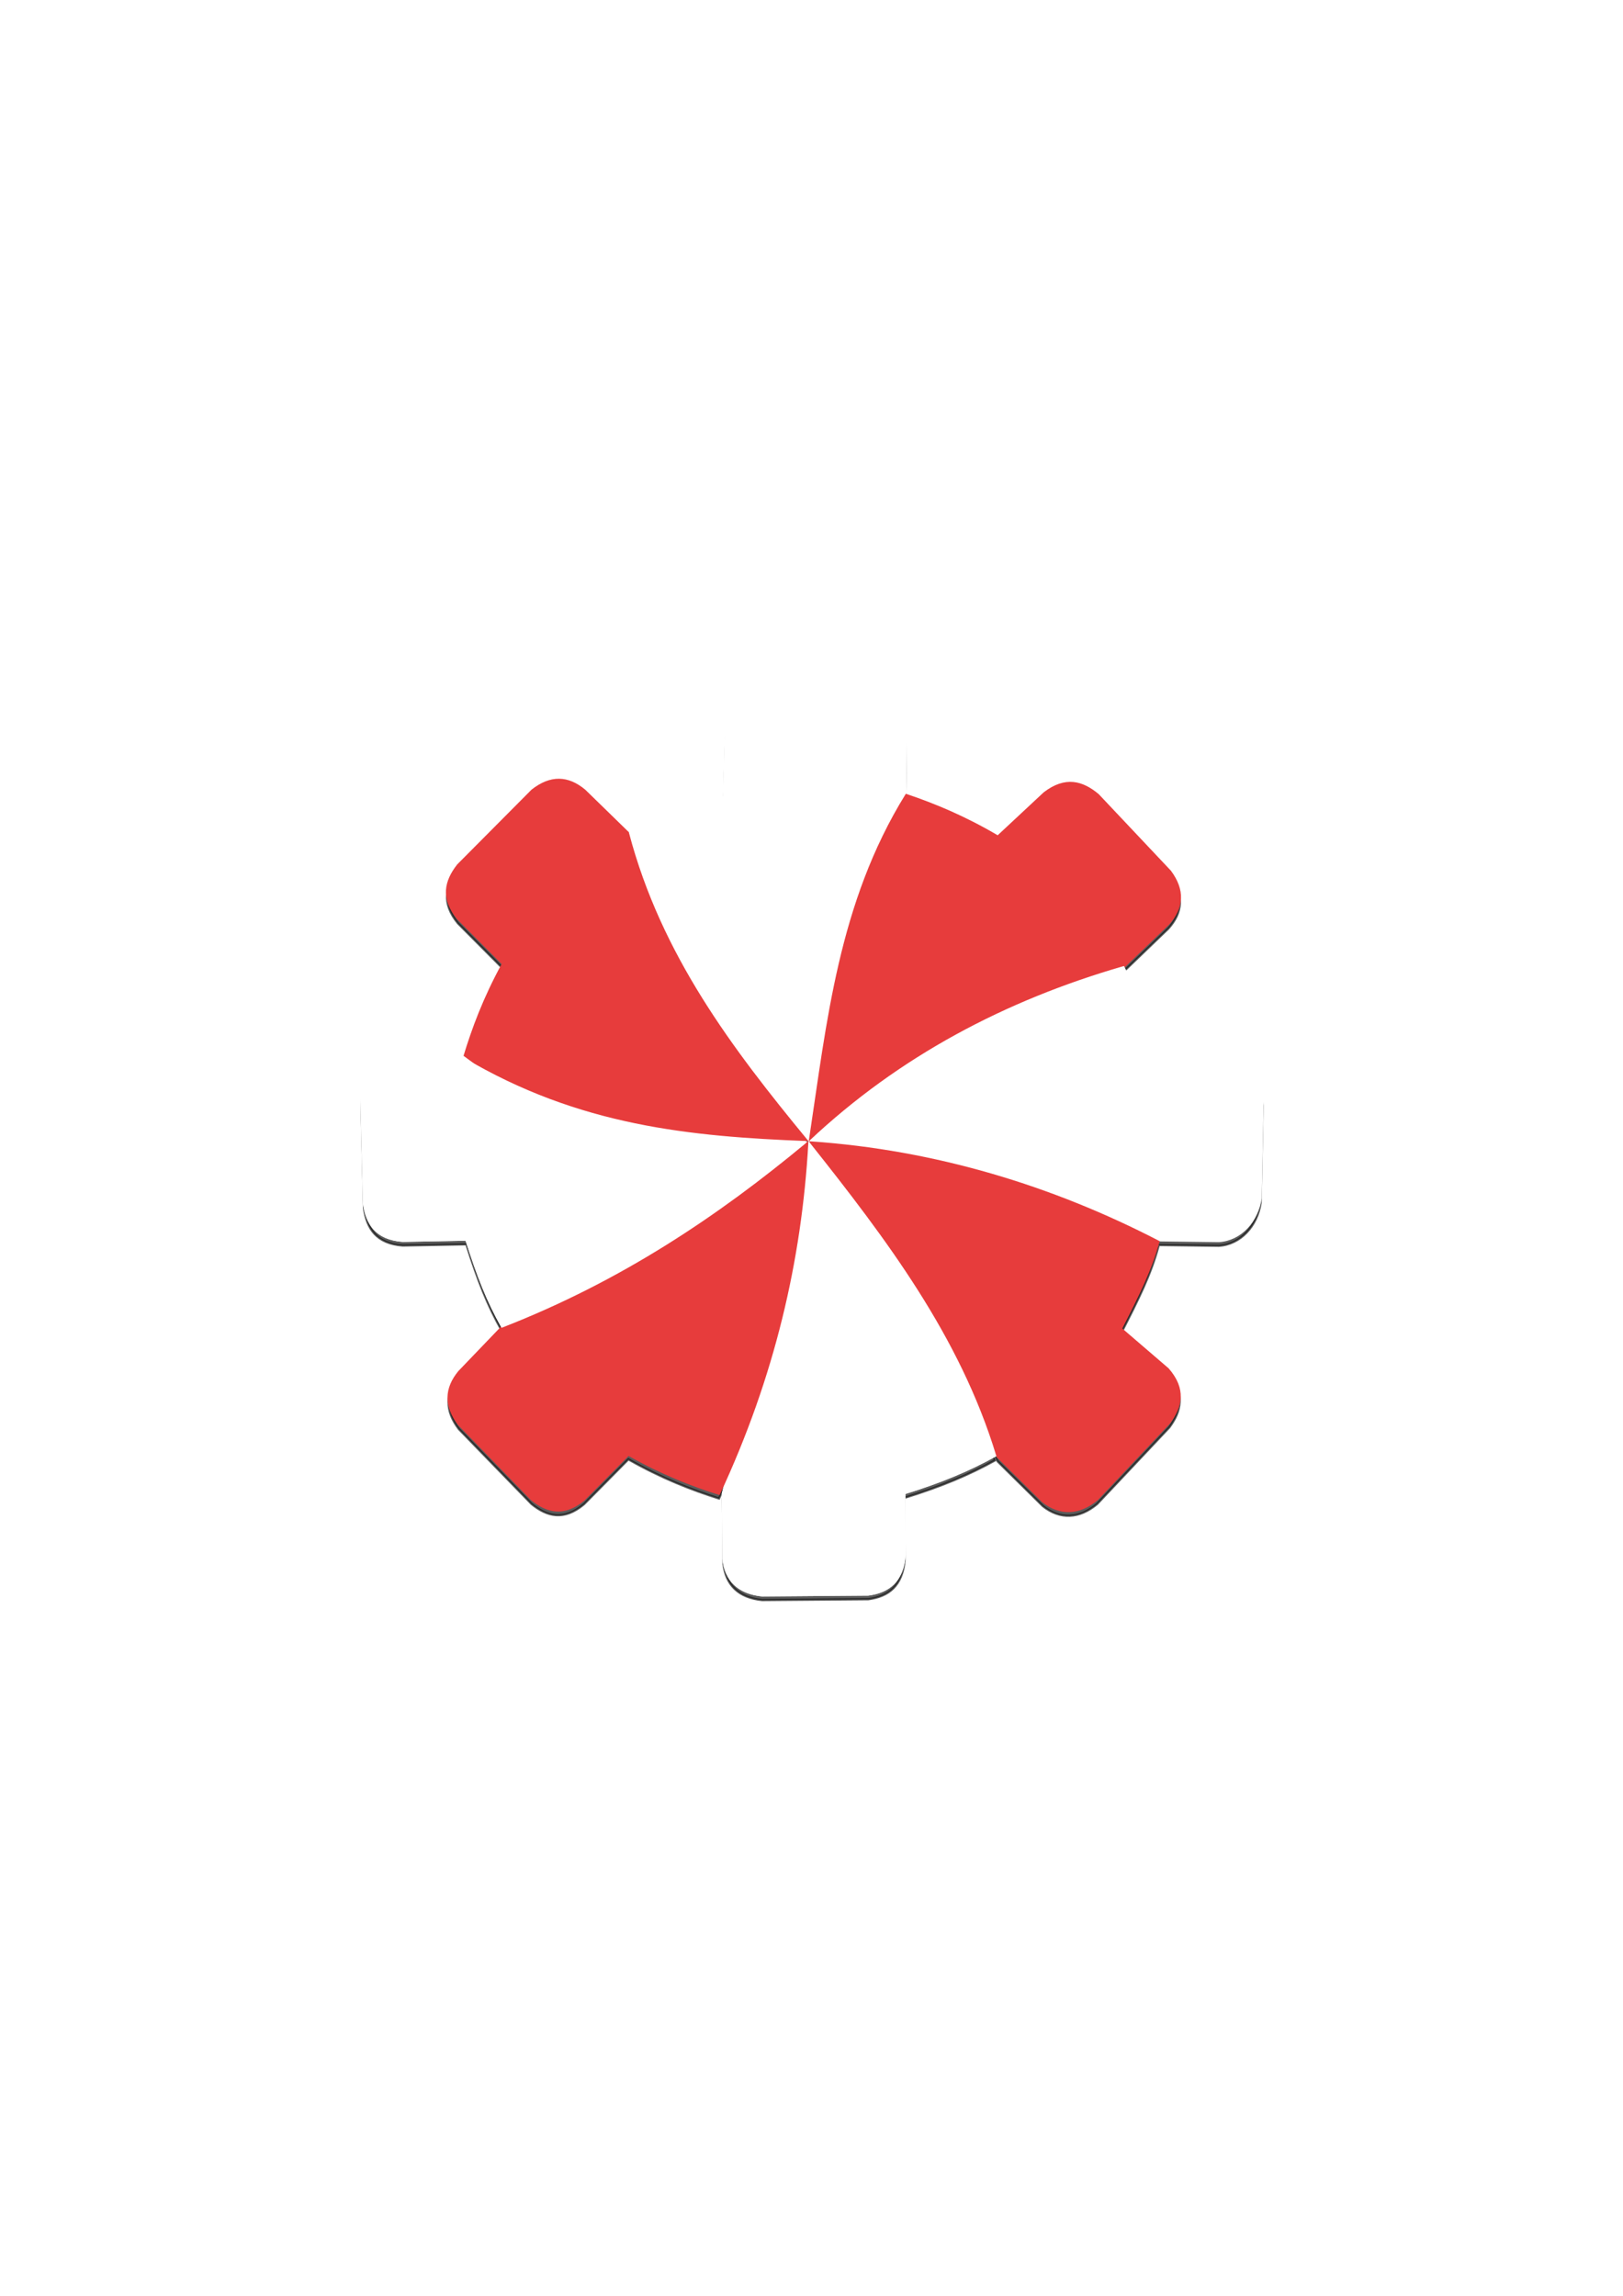 <?xml version="1.0" encoding="UTF-8" standalone="no"?>
<!-- Created with Inkscape (http://www.inkscape.org/) -->

<svg
   xmlns:dc="http://purl.org/dc/elements/1.1/"
   xmlns:cc="http://creativecommons.org/ns#"
   xmlns:rdf="http://www.w3.org/1999/02/22-rdf-syntax-ns#"
   xmlns:svg="http://www.w3.org/2000/svg"
   xmlns="http://www.w3.org/2000/svg"
   xmlns:sodipodi="http://sodipodi.sourceforge.net/DTD/sodipodi-0.dtd"
   xmlns:inkscape="http://www.inkscape.org/namespaces/inkscape"
   width="210mm"
   height="297mm"
   viewBox="0 0 744.094 1052.362"
   id="svg2"
   version="1.1"
   inkscape:version="0.91 r13725"
   sodipodi:docname="Sweet Monitor.svg"
   inkscape:export-filename="/home/morales/Imagens/Projetos/Sweet Monitor/Sweet Monitor.png"
   inkscape:export-xdpi="207.8084"
   inkscape:export-ydpi="207.8084">
  <defs
     id="defs4">
    <filter
       inkscape:collect="always"
       style="color-interpolation-filters:sRGB"
       id="filter4492"
       x="-0.024"
       width="1.048"
       y="-0.024"
       height="1.048">
      <feGaussianBlur
         inkscape:collect="always"
         stdDeviation="4.126"
         id="feGaussianBlur4494" />
    </filter>
  </defs>
  <sodipodi:namedview
     id="base"
     pagecolor="#ffffff"
     bordercolor="#666666"
     borderopacity="1.0"
     inkscape:pageopacity="0.0"
     inkscape:pageshadow="2"
     inkscape:zoom="2"
     inkscape:cx="221.93065"
     inkscape:cy="513.41036"
     inkscape:document-units="px"
     inkscape:current-layer="layer1"
     showgrid="false"
     inkscape:window-width="1920"
     inkscape:window-height="1022"
     inkscape:window-x="0"
     inkscape:window-y="27"
     inkscape:window-maximized="1">
    <inkscape:grid
       type="xygrid"
       id="grid4146" />
  </sodipodi:namedview>
  <g
     inkscape:label="Camada 1"
     inkscape:groupmode="layer"
     id="layer1">
    <path
       style="fill:#0c0c0c;fill-opacity:0.678;fill-rule:evenodd;stroke:#0c0c0c;stroke-width:1px;stroke-linecap:butt;stroke-linejoin:miter;stroke-opacity:0.678;filter:url(#filter4492)"
       d="m 350.562,321.472 c -9.186,0.886 -16.299,4.799 -17.797,16.908 l -0.822,29.186 c -17.427,4.641 -30.863,10.389 -43.025,16.49 0.106,0.401 0.222,0.794 0.33,1.193 L 268,364.533 c -7.62,-6.373 -15.548,-6.692 -24,0 l -34,34.203 c -5.685,7.27 -7.747,15.121 0,24.547 l 20.594,20.699 c -8.638,15.831 -13.726,29.531 -17.68,42.551 0.283,0.168 0.565,0.324 0.848,0.49 l -1.338,-0.332 -30.195,-0.043 c -9.873,1.093 -15.5,8.363 -16.516,19.096 l 1.176,48.213 c 1.316,9.134 5.559,16.056 17.725,16.982 l 29.193,-0.549 c 5.455,17.189 9.705,27.954 16.371,39.816 0.144,-0.056 0.286,-0.114 0.43,-0.17 l -20.098,20.949 c -6.273,7.622 -6.622,15.582 -0.113,24.104 l 33.312,34.312 c 7.088,5.745 14.762,7.854 24.023,0.119 l 20.355,-20.582 c 15.452,8.752 28.835,13.929 41.559,17.963 1.329,-2.855 2.617,-5.707 3.875,-8.559 l -2.109,8.541 0.271,29.848 c 1.022,9.881 7.015,15.636 17.74,16.729 l 48.662,-0.387 c 9.144,-1.251 15.652,-5.886 16.666,-18.045 l -0.162,-28.4 c 17.228,-5.331 29.717,-10.636 41.627,-17.217 -0.336,-1.105 -0.689,-2.199 -1.039,-3.295 l 2.277,3.83 20.688,20.443 c 7.787,6.168 16.604,5.924 24.875,-0.99 l 33.08,-35.096 c 5.49,-7.418 7.343,-15.321 -0.652,-24.537 l -21.535,-18.51 c 8.214,-16.054 13.585,-26.77 17.191,-39.891 -0.438,-0.227 -0.879,-0.448 -1.318,-0.674 l 29.023,0.373 c 9.914,-0.629 17.647,-9.04 19.164,-19.713 l 0,-0.354 0.91,-44.15 c -0.887,-9.186 -3.385,-18.42 -15.494,-19.916 l -31.309,0.065 c -4.643,-17.426 -10.921,-29.27 -17.023,-41.432 -0.064,0.018 -0.127,0.038 -0.191,0.057 l 20.816,-20.018 c 6.615,-7.411 7.189,-15.325 0.773,-23.988 l -33.09,-35.084 c -7.083,-5.916 -14.865,-8.231 -24.535,-0.791 l -21.352,19.916 c -15.544,-9.144 -29.073,-14.672 -41.959,-19.043 -0.195,0.315 -0.376,0.632 -0.568,0.947 l 0.357,-27.598 c -0.628,-9.914 -5.856,-15.882 -16.529,-17.4 l -48.215,-1.092 z m 21.535,198.375 c -0.231,1.556 -0.452,3.117 -0.688,4.672 l 2.416,-1.324 c -0.806,0.743 -1.614,1.482 -2.414,2.234 l 1.902,0.547 c -0.522,-0.038 -1.043,-0.083 -1.566,-0.119 l 3.68,6.188 c -1.469,-1.858 -2.935,-3.716 -4.41,-5.572 l -1.262,5.107 c 0.123,-1.801 0.238,-3.604 0.34,-5.406 l -5.307,3.184 c 1.494,-1.22 2.996,-2.434 4.479,-3.664 l -4.887,-1.215 c 1.84,0.08 3.676,0.166 5.521,0.238 l -2.34,-4.051 c 1.064,1.299 2.121,2.6 3.189,3.898 l 1.346,-4.717 z"
       id="path4214-1-4-8-1"
       inkscape:connector-curvature="0" />
    <path
       style="fill:#ffffff;fill-opacity:1;fill-rule:evenodd;stroke:#ffffff;stroke-width:1px;stroke-linecap:butt;stroke-linejoin:miter;stroke-opacity:1"
       d="m 398.777,320.393 -48.215,-1.092 c -9.186,0.886 -16.299,4.798 -17.796,16.907 l -0.823,29.187 c -17.427,4.641 -30.863,10.389 -43.026,16.49 14.756,55.657 47.104,98.323 81.835,140.508 l 44.168,-154.745 0.387,-29.856 c -0.628,-9.914 -5.857,-15.881 -16.53,-17.4 z"
       id="path4214-1-4-8"
       inkscape:connector-curvature="0"
       sodipodi:nodetypes="cccccccccc" />
    <path
       style="fill:#ffffff;fill-opacity:1;fill-rule:evenodd;stroke:#ffffff;stroke-width:1px;stroke-linecap:butt;stroke-linejoin:miter;stroke-opacity:1"
       d="m 349.423,731.289 48.662,-0.386 c 9.144,-1.251 15.653,-5.885 16.667,-18.044 l -0.163,-28.401 c 17.228,-5.331 29.718,-10.637 41.628,-17.217 -16.547,-54.372 -50.1,-98.772 -85.2,-142.94 l -39.606,160.413 0.272,29.848 c 1.022,9.881 7.015,15.635 17.74,16.728 z"
       id="path4214-1-4-3"
       inkscape:connector-curvature="0"
       sodipodi:nodetypes="ccccccccc" />
    <path
       style="fill:#ffffff;fill-opacity:1;fill-rule:evenodd;stroke:#ffffff;stroke-width:1px;stroke-linecap:butt;stroke-linejoin:miter;stroke-opacity:1"
       d="m 165.714,503.573 1.175,48.213 c 1.316,9.134 5.559,16.055 17.724,16.982 l 29.193,-0.55 c 5.455,17.189 9.706,27.955 16.372,39.817 54.727,-21.329 98.963,-51.24 139.089,-84.515 l -156.844,-39.001 -30.195,-0.044 c -9.873,1.093 -15.5,8.365 -16.515,19.097 z"
       id="path4214-1"
       inkscape:connector-curvature="0"
       sodipodi:nodetypes="ccccccccc" />
    <path
       style="fill:#e73c3c;fill-opacity:1;fill-rule:evenodd;stroke:#e73c3c;stroke-width:1px;stroke-linecap:butt;stroke-linejoin:miter;stroke-opacity:1"
       d="m 244,362.362 -34,34.203 c -5.685,7.27 -7.747,15.121 0,24.547 l 20.594,20.699 c -8.638,15.831 -13.726,29.531 -17.68,42.551 52.733,31.302 103.792,36.092 156.989,38.183 L 289.379,383.206 268,362.362 c -7.62,-6.373 -15.548,-6.692 -24,0 z"
       id="path4214"
       inkscape:connector-curvature="0"
       sodipodi:nodetypes="ccccccccc" />
    <path
       style="fill:#ffffff;fill-opacity:1;fill-rule:evenodd;stroke:#ffffff;stroke-width:1px;stroke-linecap:butt;stroke-linejoin:miter;stroke-opacity:1"
       d="m 398.777,320.393 -48.215,-1.092 c -9.186,0.886 -16.299,4.798 -17.796,16.907 l -0.823,29.187 c -17.427,4.641 -30.863,10.389 -43.026,16.49 14.756,55.657 47.104,98.323 81.835,140.508 l 44.168,-154.745 0.387,-29.856 c -0.628,-9.914 -5.857,-15.881 -16.53,-17.4 z"
       id="path4214-1-4-8-0"
       inkscape:connector-curvature="0"
       sodipodi:nodetypes="cccccccccc" />
    <path
       style="fill:#e73c3c;fill-opacity:1;fill-rule:evenodd;stroke:#e73c3c;stroke-width:1px;stroke-linecap:butt;stroke-linejoin:miter;stroke-opacity:1"
       d="m 536.453,399.445 -33.09,-35.084 c -7.083,-5.916 -14.864,-8.231 -24.534,-0.791 L 457.477,383.486 C 441.933,374.342 428.403,368.816 415.518,364.444 384.82,414.098 379.539,468.632 371.411,522.348 l 142.746,-78.219 21.522,-20.696 c 6.615,-7.411 7.189,-15.324 0.773,-23.988 z"
       id="path4214-1-4-8-2"
       inkscape:connector-curvature="0"
       sodipodi:nodetypes="cccccccccc" />
    <path
       style="fill:#ffffff;fill-opacity:1;fill-rule:evenodd;stroke:#ffffff;stroke-width:1px;stroke-linecap:butt;stroke-linejoin:miter;stroke-opacity:1"
       d="m 577.972,548.827 0.91,-44.149 c -0.887,-9.186 -3.386,-18.42 -15.495,-19.916 l -31.308,0.064 c -4.643,-17.426 -10.922,-29.271 -17.025,-41.433 -53.862,15.58 -102.508,41.188 -143.643,79.864 l 157.539,45.253 29.856,0.383 c 9.914,-0.629 17.648,-9.041 19.166,-19.714 z"
       id="path4214-1-4-8-2-2"
       inkscape:connector-curvature="0"
       sodipodi:nodetypes="cccccccccc" />
    <path
       style="fill:#e73c3c;fill-opacity:1;fill-rule:evenodd;stroke:#e73c3c;stroke-width:1px;stroke-linecap:butt;stroke-linejoin:miter;stroke-opacity:1"
       d="M 503.018,687.228 536.097,652.134 c 5.49,-7.418 7.343,-15.322 -0.652,-24.538 l -21.534,-18.509 c 8.214,-16.054 13.584,-26.77 17.19,-39.891 C 482.428,543.988 428.736,527.611 371.749,523.686 l 85.706,144.088 20.688,20.445 c 7.787,6.168 16.604,5.923 24.875,-0.991 z"
       id="path4214-1-4-8-2-7"
       inkscape:connector-curvature="0"
       sodipodi:nodetypes="cccccccccc" />
    <path
       style="fill:#ffffff;fill-opacity:1;fill-rule:evenodd;stroke:#ffffff;stroke-width:1px;stroke-linecap:butt;stroke-linejoin:miter;stroke-opacity:1"
       d="m 349.423,731.289 48.662,-0.386 c 9.144,-1.251 15.653,-5.885 16.667,-18.044 l -0.163,-28.401 c 17.228,-5.331 29.718,-10.637 41.628,-17.217 -16.547,-54.372 -50.1,-98.772 -85.2,-142.94 l -39.606,160.413 0.272,29.848 c 1.022,9.881 7.015,15.635 17.74,16.728 z"
       id="path4214-1-4-3-5"
       inkscape:connector-curvature="0"
       sodipodi:nodetypes="ccccccccc" />
    <path
       style="fill:#e73c3c;fill-opacity:1;fill-rule:evenodd;stroke:#e73c3c;stroke-width:0.991px;stroke-linecap:butt;stroke-linejoin:miter;stroke-opacity:1"
       d="m 210.396,652.918 33.313,34.313 c 7.088,5.745 14.762,7.854 24.023,0.119 l 20.355,-20.582 c 15.452,8.752 28.836,13.929 41.56,17.963 25.043,-53.784 37.4,-106.944 40.449,-160.728 l -139.086,83.442 -20.501,21.369 c -6.273,7.622 -6.623,15.582 -0.114,24.103 z"
       id="path4214-1-4"
       inkscape:connector-curvature="0"
       sodipodi:nodetypes="ccccccccc" />
    <path
       style="fill:#ffffff;fill-opacity:1;fill-rule:evenodd;stroke:#ffffff;stroke-width:1px;stroke-linecap:butt;stroke-linejoin:miter;stroke-opacity:1"
       d="m 165.714,503.573 1.175,48.213 c 1.316,9.134 5.559,16.055 17.724,16.982 l 29.193,-0.55 c 5.455,17.189 9.706,27.955 16.372,39.817 54.727,-21.329 98.963,-51.24 139.089,-84.515 -51.962,11.594 -104.215,0.721 -156.844,-39.001 l -30.195,-0.044 c -9.873,1.093 -15.5,8.365 -16.515,19.097 z"
       id="path4214-1-2"
       inkscape:connector-curvature="0"
       sodipodi:nodetypes="cccccccccc" />
  </g>
</svg>
